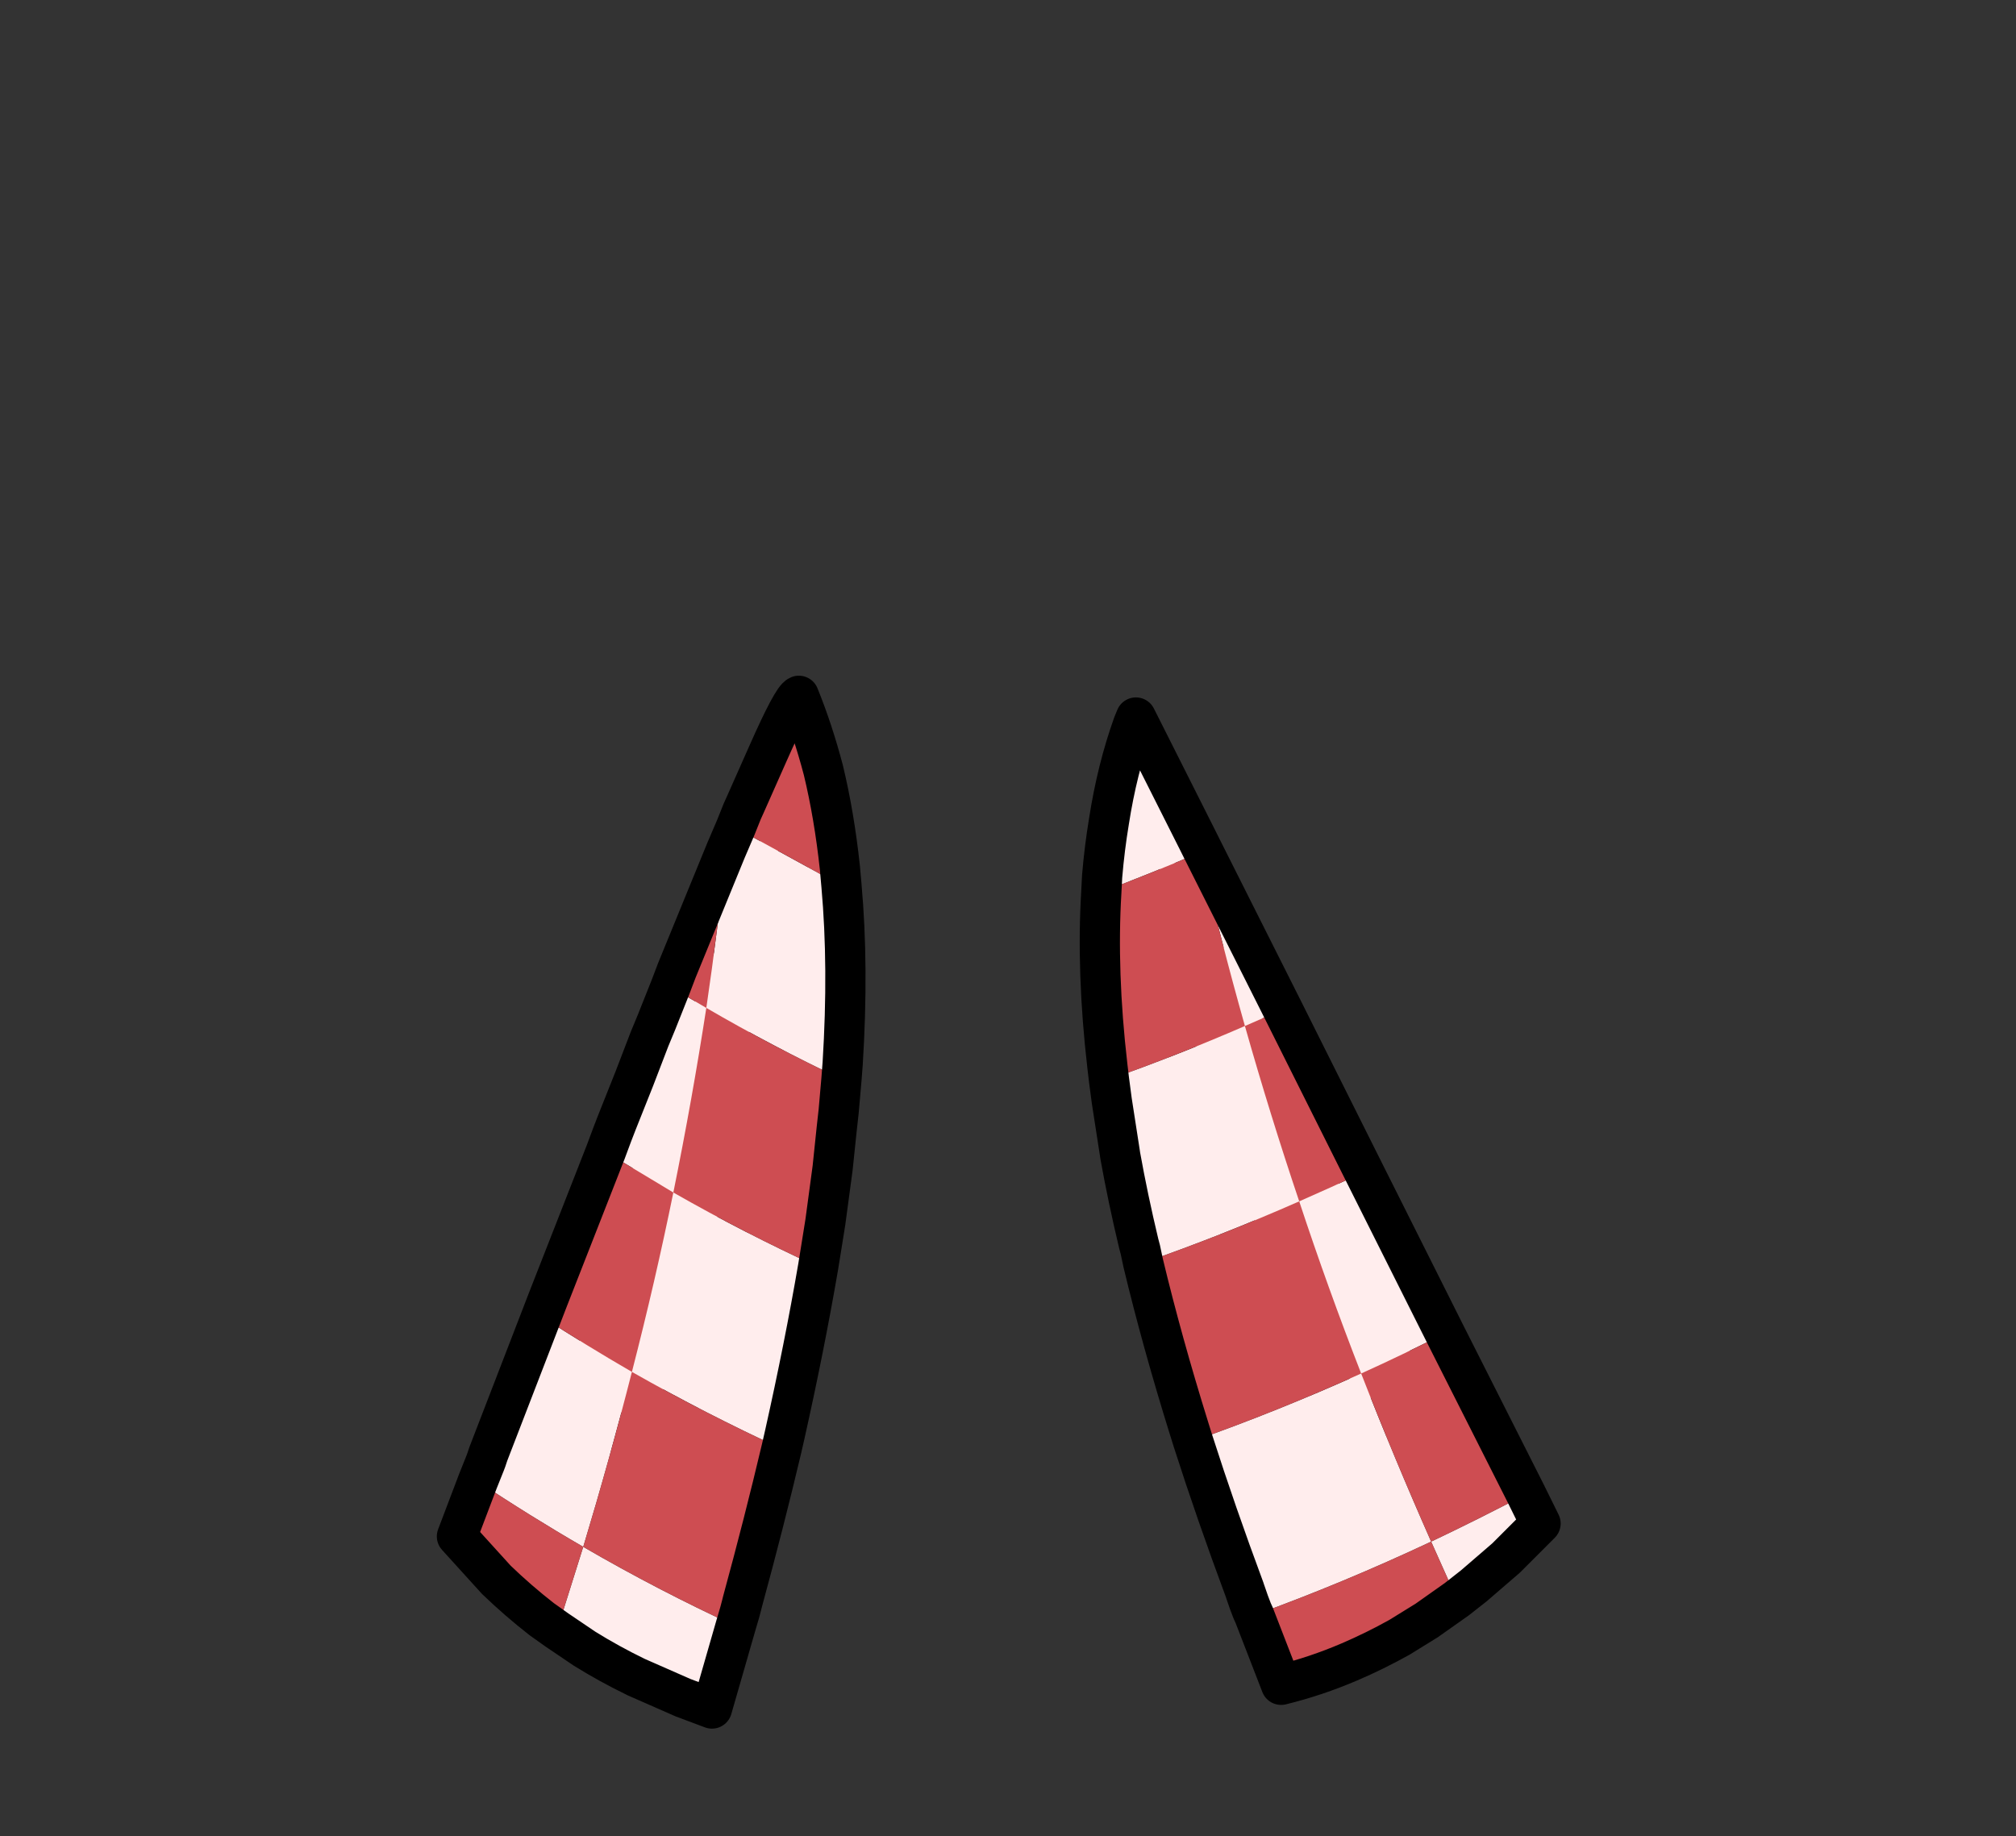 <?xml version="1.0" encoding="UTF-8" standalone="no"?>
<svg xmlns:xlink="http://www.w3.org/1999/xlink" height="228.25px" width="250.6px" xmlns="http://www.w3.org/2000/svg">
  <rect width="100%" height="100%" fill="#333333" stroke="none"/>
  <g transform="matrix(1, 0, 0, 1, 130.7, 221.95)">
    <use height="94.4" transform="matrix(1.0, 0.0, 0.0, 1.0, -63.9, -135.8)" width="112.35" xlink:href="#shape0"/>
    <use height="130.9" transform="matrix(1.0, 0.0, 0.0, 1.0, -76.4, -137.95)" width="139.7" xlink:href="#shape1"/>
  </g>
  <defs>
    <g id="shape0" transform="matrix(1, 0, 0, 1, 63.9, 135.8)">
      <path d="M7.35 -129.6 L7.25 -129.85 Q9.7 -135.35 12.15 -129.85 36.55 -86.7 43.3 -70.0 L46.95 -59.75 Q47.9 -56.45 48.25 -54.05 49.35 -46.3 45.0 -44.45 39.6 -42.15 36.35 -44.5 29.85 -49.35 24.7 -59.75 20.45 -68.3 17.15 -80.65 9.8 -108.0 7.0 -127.0 7.0 -129.05 7.3 -129.6 L7.35 -129.6 M25.15 -104.05 L25.0 -104.25 25.1 -104.05 25.15 -104.05 M27.2 -101.45 L27.2 -101.05 27.2 -100.7 27.35 -101.25 27.2 -101.45 M20.65 -105.45 Q16.15 -112.85 12.5 -119.9 14.55 -107.35 17.2 -95.3 19.85 -83.25 25.5 -69.7 27.8 -64.25 30.45 -59.75 34.25 -53.2 38.8 -48.85 41.55 -46.2 44.15 -50.25 45.6 -52.5 42.85 -59.75 41.5 -63.25 39.15 -67.95 31.9 -82.35 28.55 -90.2 25.15 -98.05 20.65 -105.45 M-35.2 -131.25 L-32.0 -135.75 Q-25.7 -137.35 -34.75 -82.05 -36.9 -70.1 -42.35 -50.95 -45.0 -41.8 -51.8 -41.4 -56.05 -41.2 -60.45 -44.0 -65.05 -46.9 -63.55 -58.25 L-58.5 -74.75 -57.35 -78.15 Q-53.8 -88.55 -35.2 -131.25 M-33.6 -122.8 Q-38.2 -114.05 -50.5 -80.95 -62.85 -47.95 -57.7 -47.1 -56.7 -45.75 -52.85 -46.45 -48.6 -47.25 -46.45 -52.25 -44.35 -57.25 -43.05 -63.05 -41.75 -68.9 -37.75 -92.45 -33.75 -116.0 -33.8 -118.35 L-33.8 -121.05 -33.6 -122.8" fill="#000000" fill-rule="evenodd" stroke="none"/>
      <path d="M20.65 -105.45 Q25.15 -98.05 28.55 -90.2 31.9 -82.35 39.15 -67.95 41.5 -63.25 42.85 -59.75 45.6 -52.5 44.15 -50.25 41.55 -46.2 38.8 -48.85 34.25 -53.2 30.45 -59.75 27.8 -64.25 25.5 -69.7 19.85 -83.25 17.2 -95.3 14.55 -107.35 12.5 -119.9 16.15 -112.85 20.65 -105.45 M-33.6 -122.8 L-33.8 -121.05 -33.8 -118.35 Q-33.75 -116.0 -37.75 -92.45 -41.75 -68.9 -43.05 -63.05 -44.35 -57.25 -46.45 -52.25 -48.6 -47.25 -52.85 -46.45 -56.7 -45.75 -57.7 -47.1 -62.85 -47.95 -50.5 -80.95 -38.2 -114.05 -33.6 -122.8" fill="#fff1dd" fill-rule="evenodd" stroke="none"/>
    </g>
    <g id="shape1" transform="matrix(1, 0, 0, 1, 76.4, 137.95)">
      <path d="M6.2 -111.05 L6.3 -113.0 Q6.6 -116.55 7.15 -119.85 8.15 -126.3 10.15 -131.9 L10.5 -132.75 18.15 -117.55 18.5 -116.0 Q12.35 -113.35 6.2 -111.05 M18.85 -116.15 L28.75 -96.45 24.05 -94.4 Q21.0 -105.2 18.5 -116.0 L18.85 -116.15 M38.85 -76.25 L48.9 -56.2 Q43.7 -53.55 38.5 -51.2 34.35 -61.85 30.8 -72.6 21.15 -68.35 11.4 -64.95 L11.05 -66.6 10.85 -67.35 Q9.5 -73.0 8.55 -78.3 L8.5 -78.65 7.5 -85.1 7.15 -87.75 Q15.65 -90.75 24.05 -94.4 27.15 -83.45 30.8 -72.6 34.8 -74.35 38.85 -76.25 M59.0 -36.2 L60.8 -32.55 56.5 -28.25 52.5 -24.8 50.4 -23.15 47.2 -30.3 Q53.1 -33.1 59.0 -36.2 M25.2 -21.15 L24.95 -21.7 24.55 -22.75 24.1 -24.05 24.2 -24.25 24.0 -24.35 Q20.45 -33.9 17.6 -42.8 28.1 -46.5 38.5 -51.2 42.6 -40.7 47.2 -30.3 36.25 -25.15 25.2 -21.15 M-40.45 -116.25 L-39.25 -119.05 -26.1 -111.85 Q-25.2 -101.8 -25.95 -89.75 L-26.1 -87.8 Q-34.65 -91.85 -42.9 -96.65 -44.65 -85.3 -47.0 -73.7 L-55.4 -78.75 -54.6 -80.9 -54.0 -82.45 -51.85 -87.85 -49.95 -92.8 -49.1 -94.85 -47.35 -99.25 -42.9 -96.65 Q-41.45 -106.5 -40.45 -116.25 M-29.0 -64.45 Q-30.7 -54.55 -33.15 -43.6 L-33.55 -41.85 Q-43.0 -46.2 -52.15 -51.4 -49.25 -62.65 -47.0 -73.7 -38.15 -68.65 -29.0 -64.45 M-39.25 -19.8 L-42.2 -9.55 -45.8 -10.9 -51.6 -13.45 Q-55.0 -15.1 -58.05 -17.0 L-61.45 -19.3 -58.2 -29.65 Q-48.9 -24.25 -39.25 -19.8 M-71.3 -37.8 L-70.4 -40.05 -70.25 -40.45 -70.1 -40.9 -70.0 -41.2 -63.4 -58.3 Q-57.85 -54.7 -52.15 -51.4 -54.9 -40.6 -58.2 -29.65 -64.85 -33.5 -71.3 -37.8" fill="#ffeded" fill-rule="evenodd" stroke="none"/>
      <path d="M6.2 -111.05 Q12.35 -113.35 18.5 -116.0 21.0 -105.2 24.05 -94.4 L28.75 -96.45 38.85 -76.25 Q34.8 -74.35 30.8 -72.6 27.15 -83.45 24.05 -94.4 15.65 -90.75 7.15 -87.75 L6.95 -89.45 Q5.6 -101.15 6.2 -111.05 M48.9 -56.2 L59.0 -36.2 Q53.1 -33.1 47.2 -30.3 L50.4 -23.15 46.65 -20.5 43.25 -18.4 Q40.2 -16.7 37.05 -15.35 32.85 -13.55 28.55 -12.5 L25.2 -21.15 Q36.25 -25.15 47.2 -30.3 42.6 -40.7 38.5 -51.2 28.1 -46.5 17.6 -42.8 L17.1 -44.4 Q13.75 -55.15 11.4 -64.95 21.15 -68.35 30.8 -72.6 34.35 -61.85 38.5 -51.2 43.7 -53.55 48.9 -56.2 M-47.35 -99.25 L-46.55 -101.35 -40.45 -116.25 Q-41.45 -106.5 -42.9 -96.65 L-47.35 -99.25 M-39.25 -119.05 L-38.45 -121.05 -38.0 -122.05 -35.25 -128.25 Q-32.2 -135.15 -31.4 -135.45 -29.65 -131.15 -28.35 -126.2 -27.0 -120.6 -26.3 -114.1 L-26.1 -111.85 -39.25 -119.05 M-26.1 -87.8 L-26.45 -83.8 -26.7 -81.55 -27.2 -76.75 -28.1 -70.05 -28.7 -66.3 -29.0 -64.45 Q-38.15 -68.65 -47.0 -73.7 -49.25 -62.65 -52.15 -51.4 -43.0 -46.2 -33.55 -41.85 -35.7 -32.75 -38.4 -22.85 L-38.5 -22.45 -38.75 -21.5 -39.0 -20.65 -39.25 -19.8 Q-48.9 -24.25 -58.2 -29.65 L-61.45 -19.3 -63.35 -20.65 Q-66.3 -22.95 -69.0 -25.55 L-73.9 -30.95 -71.3 -37.8 Q-64.85 -33.5 -58.2 -29.65 -54.9 -40.6 -52.15 -51.4 -57.85 -54.7 -63.4 -58.3 L-62.55 -60.5 -55.4 -78.75 -47.0 -73.7 Q-44.65 -85.3 -42.9 -96.65 -34.65 -91.85 -26.1 -87.8" fill="#ce4d52" fill-rule="evenodd" stroke="none"/>
      <path d="M18.5 -116.0 L18.15 -117.55 18.85 -116.15 18.5 -116.0" fill="#0099cc" fill-rule="evenodd" stroke="none"/>
      <path d="M18.15 -117.55 L10.5 -132.75 10.15 -131.9 Q8.15 -126.3 7.15 -119.85 6.6 -116.55 6.3 -113.0 L6.2 -111.05 M18.15 -117.55 L18.85 -116.15 28.75 -96.45 38.85 -76.25 48.9 -56.2 59.0 -36.2 60.8 -32.55 56.5 -28.25 52.5 -24.8 50.4 -23.15 46.65 -20.5 43.25 -18.4 Q40.2 -16.7 37.05 -15.35 32.85 -13.55 28.55 -12.5 L25.2 -21.15 24.95 -21.7 24.55 -22.75 24.1 -24.05 M24.0 -24.35 Q20.45 -33.9 17.6 -42.8 L17.1 -44.4 Q13.75 -55.15 11.4 -64.95 L11.05 -66.6 10.85 -67.35 Q9.5 -73.0 8.55 -78.3 L8.5 -78.65 7.5 -85.1 7.15 -87.75 6.95 -89.45 Q5.6 -101.15 6.2 -111.05 M-47.35 -99.25 L-46.55 -101.35 -40.45 -116.25 -39.25 -119.05 -38.45 -121.05 -38.0 -122.05 -35.25 -128.25 Q-32.2 -135.15 -31.4 -135.45 -29.65 -131.15 -28.35 -126.2 -27.0 -120.6 -26.3 -114.1 L-26.1 -111.85 Q-25.2 -101.8 -25.95 -89.75 L-26.1 -87.8 -26.45 -83.8 -26.7 -81.55 -27.2 -76.75 -28.1 -70.05 -28.7 -66.3 -29.0 -64.45 Q-30.7 -54.55 -33.15 -43.6 L-33.55 -41.85 Q-35.7 -32.75 -38.4 -22.85 L-38.5 -22.45 -38.75 -21.5 -39.0 -20.65 -39.25 -19.8 -42.2 -9.55 -45.8 -10.9 -51.6 -13.45 Q-55.0 -15.1 -58.05 -17.0 L-61.45 -19.3 -63.35 -20.65 Q-66.3 -22.95 -69.0 -25.55 L-73.9 -30.95 -71.3 -37.8 -70.4 -40.05 -70.25 -40.45 -70.1 -40.9 -70.0 -41.2 -63.4 -58.3 -62.55 -60.5 -55.4 -78.75 -54.6 -80.9 -54.0 -82.45 -51.85 -87.85 -49.95 -92.8 -49.1 -94.85 -47.35 -99.25" fill="none" stroke="#000000" stroke-linecap="round" stroke-linejoin="round" stroke-width="5.0"/>
      <path d="M24.2 -24.25 L24.0 -24.35" fill="none" stroke="#000000" stroke-linecap="round" stroke-linejoin="round" stroke-width="3.0"/>
    </g>
  </defs>
</svg>
